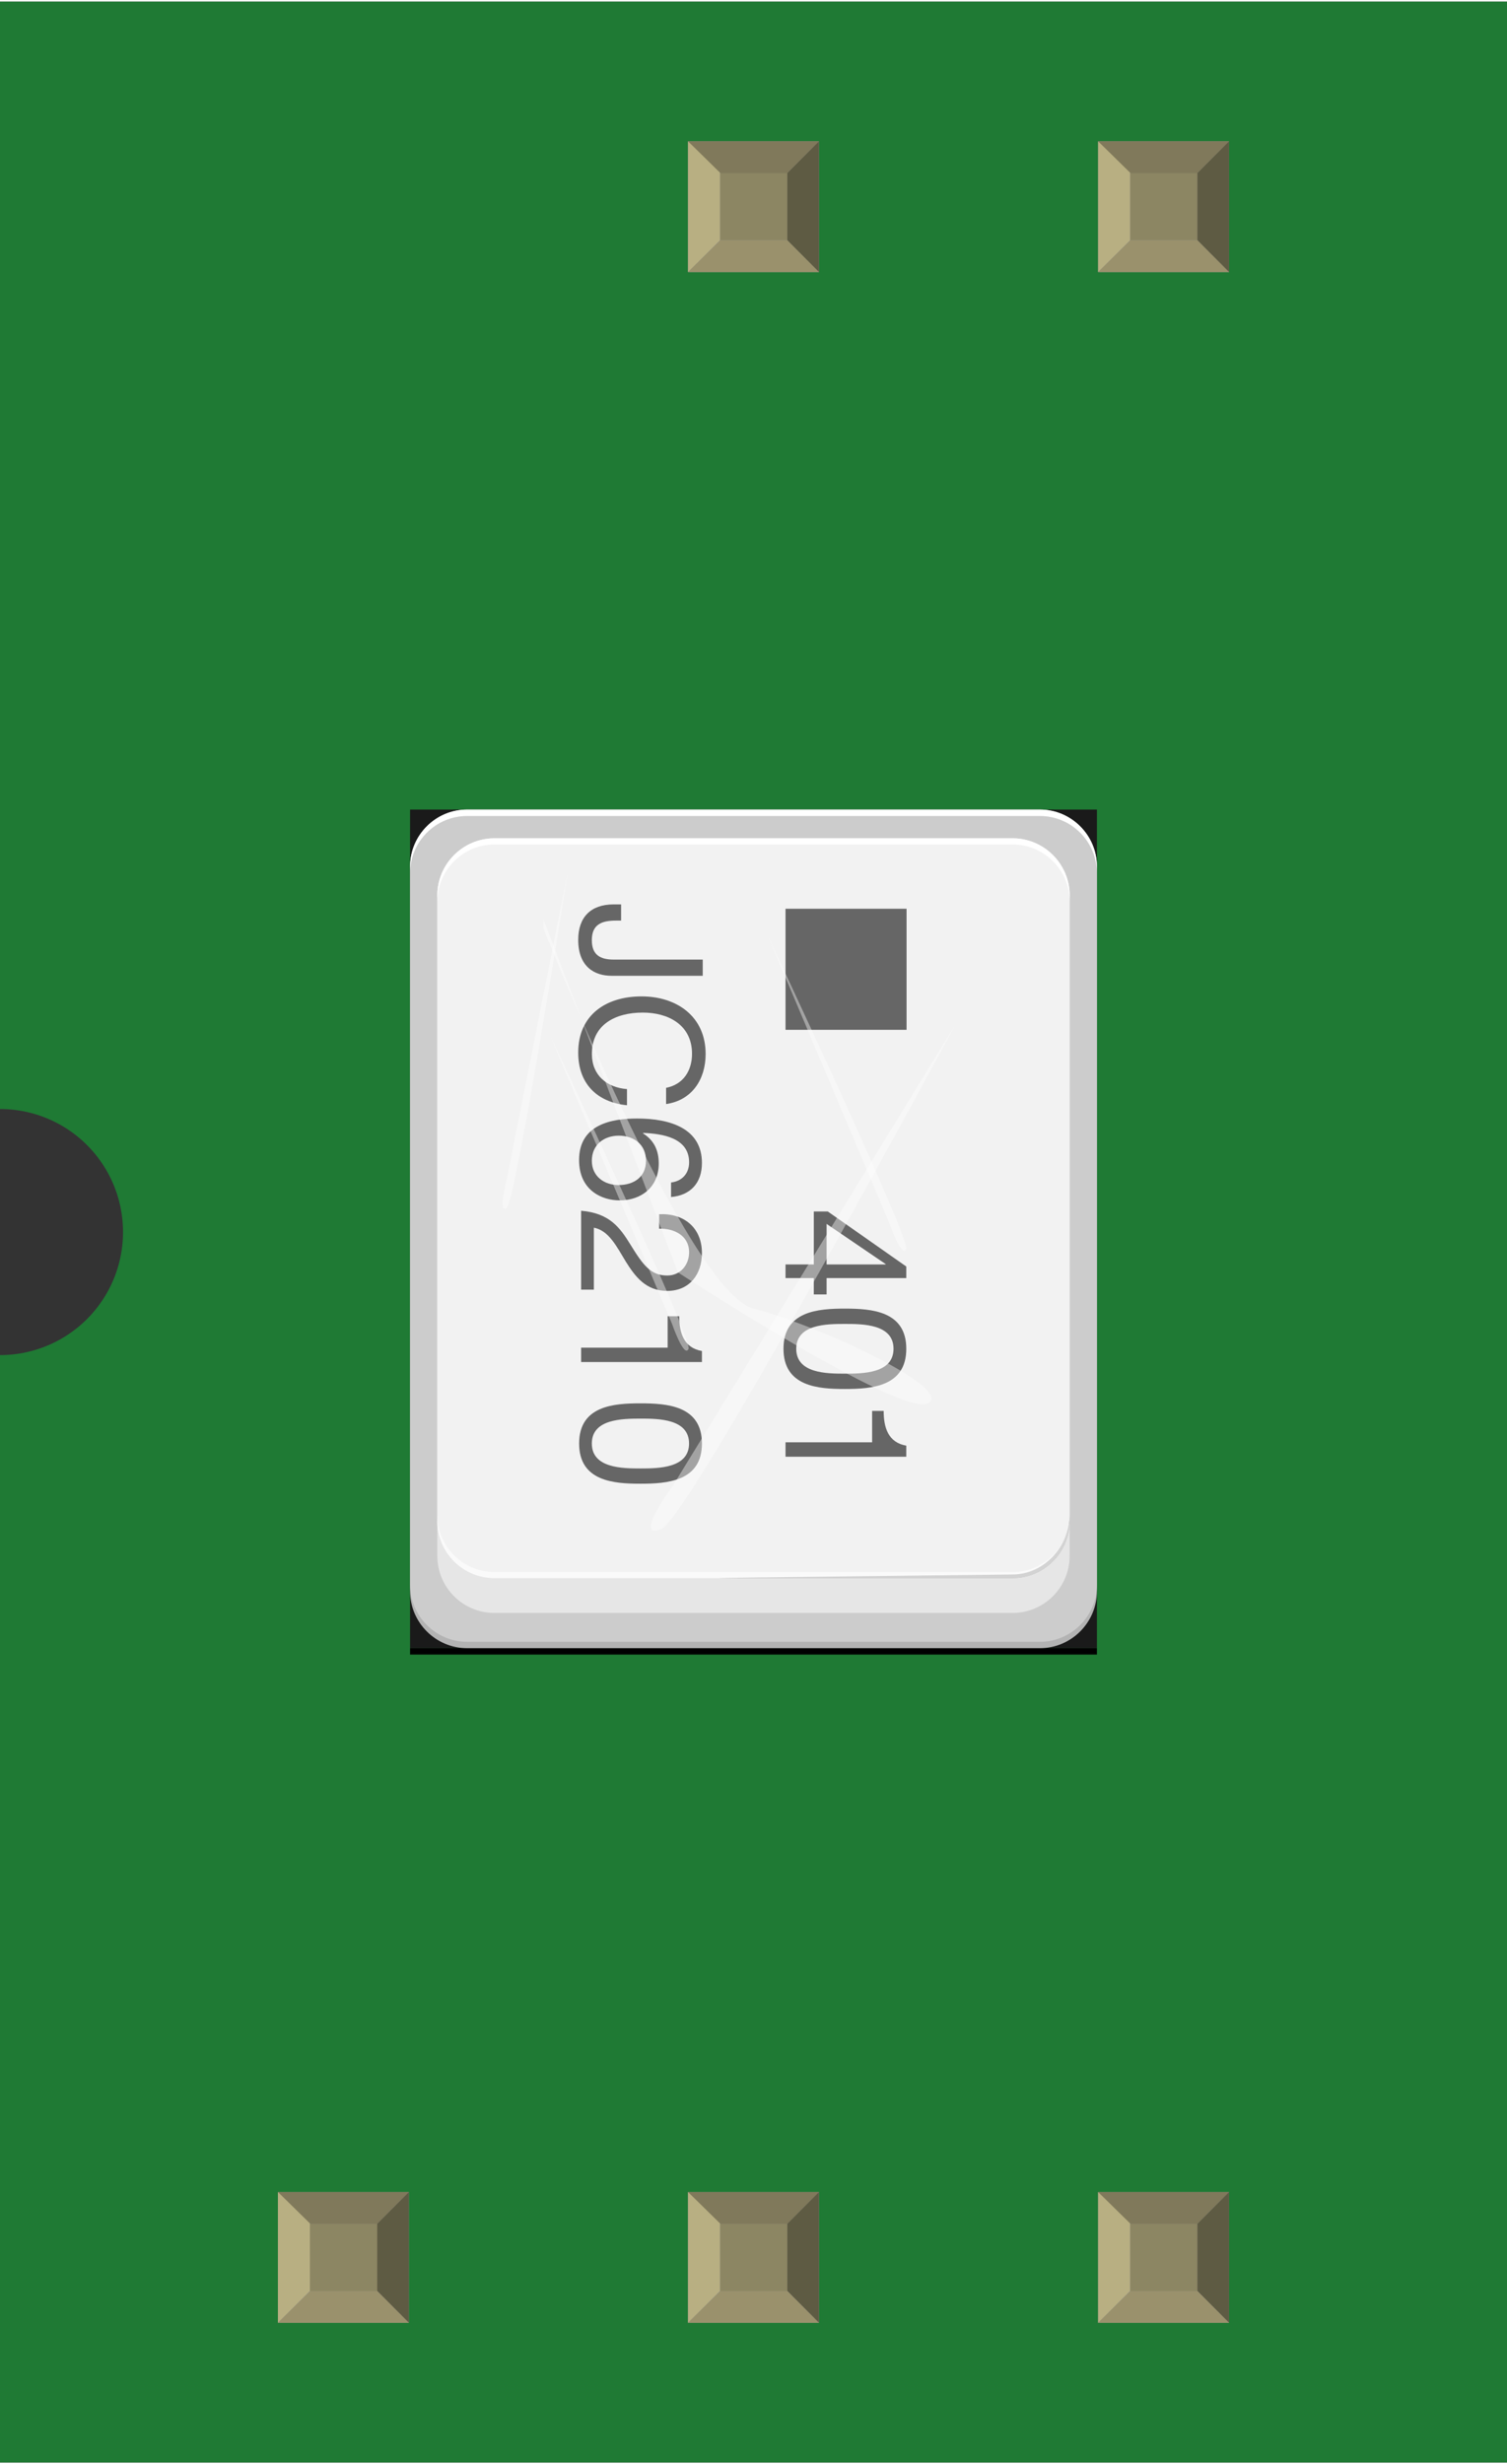 <?xml version='1.0' encoding='UTF-8' standalone='no'?>
<!-- Created with Fritzing (http://www.fritzing.org/) -->
<svg xmlns="http://www.w3.org/2000/svg" width="0.367in" x="0in" version="1.2" y="0in"  height="0.6in" viewBox="0 0 367.486 600" baseProfile="tiny" xmlns:svg="http://www.w3.org/2000/svg">
 <rect x="0" y="0" width="367.486" height="600" fill="#333333" stroke="none"/>
 <desc>Fritzing breadboard generated by brd2svg</desc>
 <g id="breadboard">
  <g id="icon">
   <path fill="#1F7A34" stroke="none" stroke-width="0" d="M0,0L0,270A30,30 0 0 1 0,330L0,600L367.486,600L367.486,0L0,0z"/>
   <g transform="translate(100,196.986)">
    <rect width="167.486" x="0" y="0" fill="#1A1A1A" height="204.472" stroke-width="0"/>
    <rect width="167.486" x="0" y="204.472" height="1.556" stroke-width="0"/>
    <path fill="#B3B3B3" stroke-width="0" d="M167.486,190.569c0,7.653,-6.25,13.903,-13.903,13.903L13.903,204.472C6.25,204.472,0,198.222,0,190.569L0,15.472c0,-7.653,6.25,-13.903,13.903,-13.903l139.681,0c7.653,0,13.903,6.25,13.903,13.903L167.486,190.569z"/>
    <path fill="#CCCCCC" stroke-width="0" d="M167.486,189.014c0,7.653,-6.25,13.903,-13.903,13.903L13.903,202.917C6.25,202.917,0,196.653,0,189.014L0,13.903C0,6.25,6.25,0,13.903,0l139.681,0c7.653,0,13.903,6.25,13.903,13.903L167.486,189.014z"/>
    <path fill="#FFFFFF" stroke-width="0" d="M0,15.472c0,-7.653,6.25,-13.903,13.903,-13.903l139.681,0c7.653,0,13.903,6.25,13.903,13.903L167.486,13.903C167.486,6.25,161.222,0,153.583,0L13.903,0C6.25,0,0,6.25,0,13.903L0,15.472z"/>
    <path fill="#E6E6E6" stroke-width="0" d="M160.833,181.986c0,7.653,-6.25,13.903,-13.903,13.903l-126.389,0c-7.653,0,-13.903,-6.25,-13.903,-13.903L6.639,20.917c0,-7.653,6.25,-13.903,13.903,-13.903l126.389,0c7.653,0,13.903,6.25,13.903,13.903L160.833,181.986z"/>
    <path fill="#F2F2F2" stroke-width="0" d="M160.833,173.486c0,7.653,-6.25,13.903,-13.903,13.903l-126.389,0c-7.653,0,-13.903,-6.25,-13.903,-13.903L6.639,20.917c0,-7.653,6.25,-13.903,13.903,-13.903l126.389,0c7.653,0,13.903,6.25,13.903,13.903L160.833,173.486z"/>
    <path fill="#FFFFFF" stroke-width="0" d="M6.653,22.417c0,-7.653,6.25,-13.903,13.903,-13.903l126.389,0c7.653,0,13.903,6.25,13.903,13.903L160.847,20.917c0,-7.653,-6.25,-13.903,-13.903,-13.903l-126.389,0c-7.653,0,-13.903,6.25,-13.903,13.903L6.653,22.417z"/>
    <path opacity="0.4" stroke-width="0" d="M160.833,171.986c0,7.653,-6.25,14.514,-13.903,14.514c0,0,-78.653,0.889,-71,0.889l71,0c7.653,0,13.903,-6.25,13.903,-13.903L160.833,171.986z"/>
    <path opacity="0.6" fill="#FFFFFF" stroke-width="0" d="M160.833,171.986c0,7.653,-6.25,13.917,-13.903,13.917l-126.389,0c-7.653,0,-13.903,-6.264,-13.903,-13.917l0,1.5c0,7.653,6.25,13.903,13.903,13.903l126.389,0c7.653,0,13.903,-6.25,13.903,-13.903L160.833,171.986z"/>
    <g stroke-width="0">
     <path fill="#666666" stroke-width="0" d="M101.569,114.236l0,3.986L98.444,118.222L98.444,114.236L91.556,114.236L91.556,110.917l6.889,0l0,-12.917l3.417,0l19.139,13.417l0,2.819L101.569,114.236zM101.569,110.917l14.417,0L115.986,110.833L101.569,101.028L101.569,110.917z"/>
     <path fill="#666666" stroke-width="0" d="M121,131.472c0,9.222,-8.458,9.806,-14.986,9.806c-6.486,0,-14.958,-0.583,-14.958,-9.806c0,-9.208,8.472,-9.792,14.958,-9.792C112.542,121.681,121,122.264,121,131.472zM94.167,131.472c0,6.028,7.472,6.069,11.875,6.069c4.347,0,11.847,-0.042,11.847,-6.069S110.403,125.417,106.056,125.417C101.639,125.417,94.167,125.444,94.167,131.472z"/>
     <path fill="#666666" stroke-width="0" d="M91.556,157.806l0,-3.528l21.111,0l0,-7.653l2.819,0c0,4.042,1.083,7.694,5.514,8.472l0,2.694L91.556,157.792z"/>
     <path fill="#666666" stroke-width="0" d="M49.097,40.528c-4.028,0,-8.097,-2.111,-8.097,-8.764c0,-5.528,3.069,-8.639,8.639,-8.639l1.819,0l0,3.944L50.222,27.069c-3.458,0,-5.903,0.903,-5.903,4.778c0,3.611,2.069,4.736,5.361,4.736l21.681,0l0,3.944L49.097,40.528z"/>
     <path fill="#666666" stroke-width="0" d="M62.431,67.847C66.625,67.028,68.75,63.667,68.75,59.556c0,-7.069,-5.806,-10.056,-12,-10.056c-6.764,0,-12.417,2.986,-12.417,10.097c0,5.194,3.653,8.181,8.556,8.556l0,3.944C45.486,71.347,41,66.736,41,59.264c0,-9.222,6.806,-13.708,15.444,-13.708c8.597,0,15.625,4.903,15.625,14.042c0,6.181,-3.319,11.292,-9.639,12.208L62.431,67.847z"/>
     <path fill="#666666" stroke-width="0" d="M63.639,90.931c2.653,-0.319,4.403,-2.153,4.403,-4.931c0,-6.028,-6.653,-6.972,-11.167,-7.153L56.778,78.944c2.694,1.667,3.861,4.153,3.861,7.347c0,5.639,-4.111,9,-9.556,9c-4.278,0,-9.875,-2.417,-9.875,-9.833c0,-8.722,7.972,-10.125,14.167,-10.125c8.097,0,15.792,2.444,15.792,10.833c0,4.847,-2.75,7.889,-7.528,8.306L63.639,90.931zM50.889,79.514c-3.653,0,-6.569,2.25,-6.569,6.111c0,3.806,3.028,5.931,6.514,5.931c3.667,0,6.694,-1.917,6.694,-5.931C57.542,81.681,54.583,79.514,50.889,79.514z"/>
     <path fill="#666666" stroke-width="0" d="M60.736,98.667c5.986,-0.292,10.431,3.236,10.431,9.472c0,5.153,-2.986,9.222,-8.472,9.222c-5.194,0,-7.806,-3.486,-10.097,-7.153C50.347,106.514,48.472,102.653,44.819,101.944l0,15.111L41.708,117.056L41.708,97.819C48.681,98.403,51.181,101.944,53.75,106.097C56.819,111.069,58.653,113.611,62.722,113.611c3.194,0,5.319,-2.583,5.319,-5.681c0,-4.111,-3.778,-5.861,-7.306,-5.736L60.736,98.667z"/>
     <path fill="#666666" stroke-width="0" d="M41.708,134.708L41.708,131.194l21.097,0L62.806,123.542l2.833,0c0,4.042,1.083,7.694,5.528,8.472l0,2.694L41.708,134.708z"/>
     <path fill="#666666" stroke-width="0" d="M71.167,154.569c0,9.222,-8.472,9.806,-15,9.806c-6.472,0,-14.944,-0.583,-14.944,-9.806s8.472,-9.792,14.944,-9.792C62.681,144.778,71.167,145.347,71.167,154.569zM44.319,154.569c0,6.028,7.472,6.083,11.875,6.083c4.361,0,11.833,-0.056,11.833,-6.083s-7.472,-6.069,-11.833,-6.069C51.792,148.514,44.319,148.556,44.319,154.569z"/>
    </g>
    <rect width="29.514" x="91.556" y="24.194" fill="#666666" height="29.514" stroke-width="0"/>
    <path opacity="0.4" fill="#FFFFFF" stroke-width="0" d="M32.528,28.972c0,0,35.111,88.528,51.222,92.708s49.042,19.542,42.542,23.097S65.333,112.861,65.333,112.861L32.528,26.806L32.528,28.972z"/>
    <path opacity="0.4" fill="#FFFFFF" stroke-width="0" d="M64.125,164.792l68.639,-112.014c0,0,-64.611,120,-71.569,122.681S64.125,164.792,64.125,164.792z"/>
    <path opacity="0.4" fill="#FFFFFF" stroke-width="0" d="M23.639,89.819l14.778,-74.347c0,0,-12.667,80.417,-14.917,81.736C21.264,98.528,23.639,89.819,23.639,89.819z"/>
    <path opacity="0.4" fill="#FFFFFF" stroke-width="0" d="M63.847,125.319L34.333,55.5c0,0,34.681,73.653,33.569,76.014C66.792,133.875,63.847,125.319,63.847,125.319z"/>
    <path opacity="0.4" fill="#FFFFFF" stroke-width="0" d="M116.931,100.972L87.417,31.167c0,0,34.681,73.653,33.569,76.014C119.875,109.542,116.931,100.972,116.931,100.972z"/>
   </g>
  </g>
  <g transform="translate(67.778,534.05)">
   <rect width="31.93" x="0" y="0" fill="#8D8C8C" height="31.9" id="connector0pin" stroke-width="0"/>
   <rect width="16.444" x="7.792" y="7.735" fill="#8C8663" height="16.415" stroke-width="0"/>
   <polygon fill="#B8AF82" points="0,31.9,7.792,24.137,7.792,6.972,0,0" stroke-width="0"/>
   <polygon fill="#80795B" points="24.208,7.763,7.903,7.763,0,0,31.93,0" stroke-width="0"/>
   <polygon fill="#5E5B43" points="24.208,24.137,24.208,7.763,31.93,0,31.93,31.9" stroke-width="0"/>
   <polygon fill="#9A916C" points="0,31.9,7.875,24.137,24.208,24.137,31.93,31.9" stroke-width="0"/>
  </g>
  <g transform="translate(167.778,534.05)">
   <rect width="31.93" x="0" y="0" fill="#8D8C8C" height="31.9" id="connector1pin" stroke-width="0"/>
   <rect width="16.444" x="7.792" y="7.735" fill="#8C8663" height="16.415" stroke-width="0"/>
   <polygon fill="#B8AF82" points="0,31.9,7.792,24.137,7.792,6.972,0,0" stroke-width="0"/>
   <polygon fill="#80795B" points="24.208,7.763,7.903,7.763,0,0,31.93,0" stroke-width="0"/>
   <polygon fill="#5E5B43" points="24.208,24.137,24.208,7.763,31.93,0,31.93,31.9" stroke-width="0"/>
   <polygon fill="#9A916C" points="0,31.9,7.875,24.137,24.208,24.137,31.93,31.9" stroke-width="0"/>
  </g>
  <g transform="translate(167.778,34.05)">
   <rect width="31.93" x="0" y="0" fill="#8D8C8C" height="31.9" id="connector4pin" stroke-width="0"/>
   <rect width="16.444" x="7.792" y="7.735" fill="#8C8663" height="16.415" stroke-width="0"/>
   <polygon fill="#B8AF82" points="0,31.9,7.792,24.137,7.792,6.972,0,0" stroke-width="0"/>
   <polygon fill="#80795B" points="24.208,7.763,7.903,7.763,0,0,31.93,0" stroke-width="0"/>
   <polygon fill="#5E5B43" points="24.208,24.137,24.208,7.763,31.93,0,31.93,31.9" stroke-width="0"/>
   <polygon fill="#9A916C" points="0,31.9,7.875,24.137,24.208,24.137,31.93,31.9" stroke-width="0"/>
  </g>
  <g transform="translate(267.778,534.05)">
   <rect width="31.93" x="0" y="0" fill="#8D8C8C" height="31.9" id="connector2pin" stroke-width="0"/>
   <rect width="16.444" x="7.792" y="7.735" fill="#8C8663" height="16.415" stroke-width="0"/>
   <polygon fill="#B8AF82" points="0,31.9,7.792,24.137,7.792,6.972,0,0" stroke-width="0"/>
   <polygon fill="#80795B" points="24.208,7.763,7.903,7.763,0,0,31.93,0" stroke-width="0"/>
   <polygon fill="#5E5B43" points="24.208,24.137,24.208,7.763,31.93,0,31.93,31.9" stroke-width="0"/>
   <polygon fill="#9A916C" points="0,31.9,7.875,24.137,24.208,24.137,31.93,31.9" stroke-width="0"/>
  </g>
  <g transform="translate(267.778,34.05)">
   <rect width="31.93" x="0" y="0" fill="#8D8C8C" height="31.9" id="connector3pin" stroke-width="0"/>
   <rect width="16.444" x="7.792" y="7.735" fill="#8C8663" height="16.415" stroke-width="0"/>
   <polygon fill="#B8AF82" points="0,31.9,7.792,24.137,7.792,6.972,0,0" stroke-width="0"/>
   <polygon fill="#80795B" points="24.208,7.763,7.903,7.763,0,0,31.93,0" stroke-width="0"/>
   <polygon fill="#5E5B43" points="24.208,24.137,24.208,7.763,31.93,0,31.93,31.9" stroke-width="0"/>
   <polygon fill="#9A916C" points="0,31.9,7.875,24.137,24.208,24.137,31.93,31.9" stroke-width="0"/>
  </g>
 </g>
</svg>
